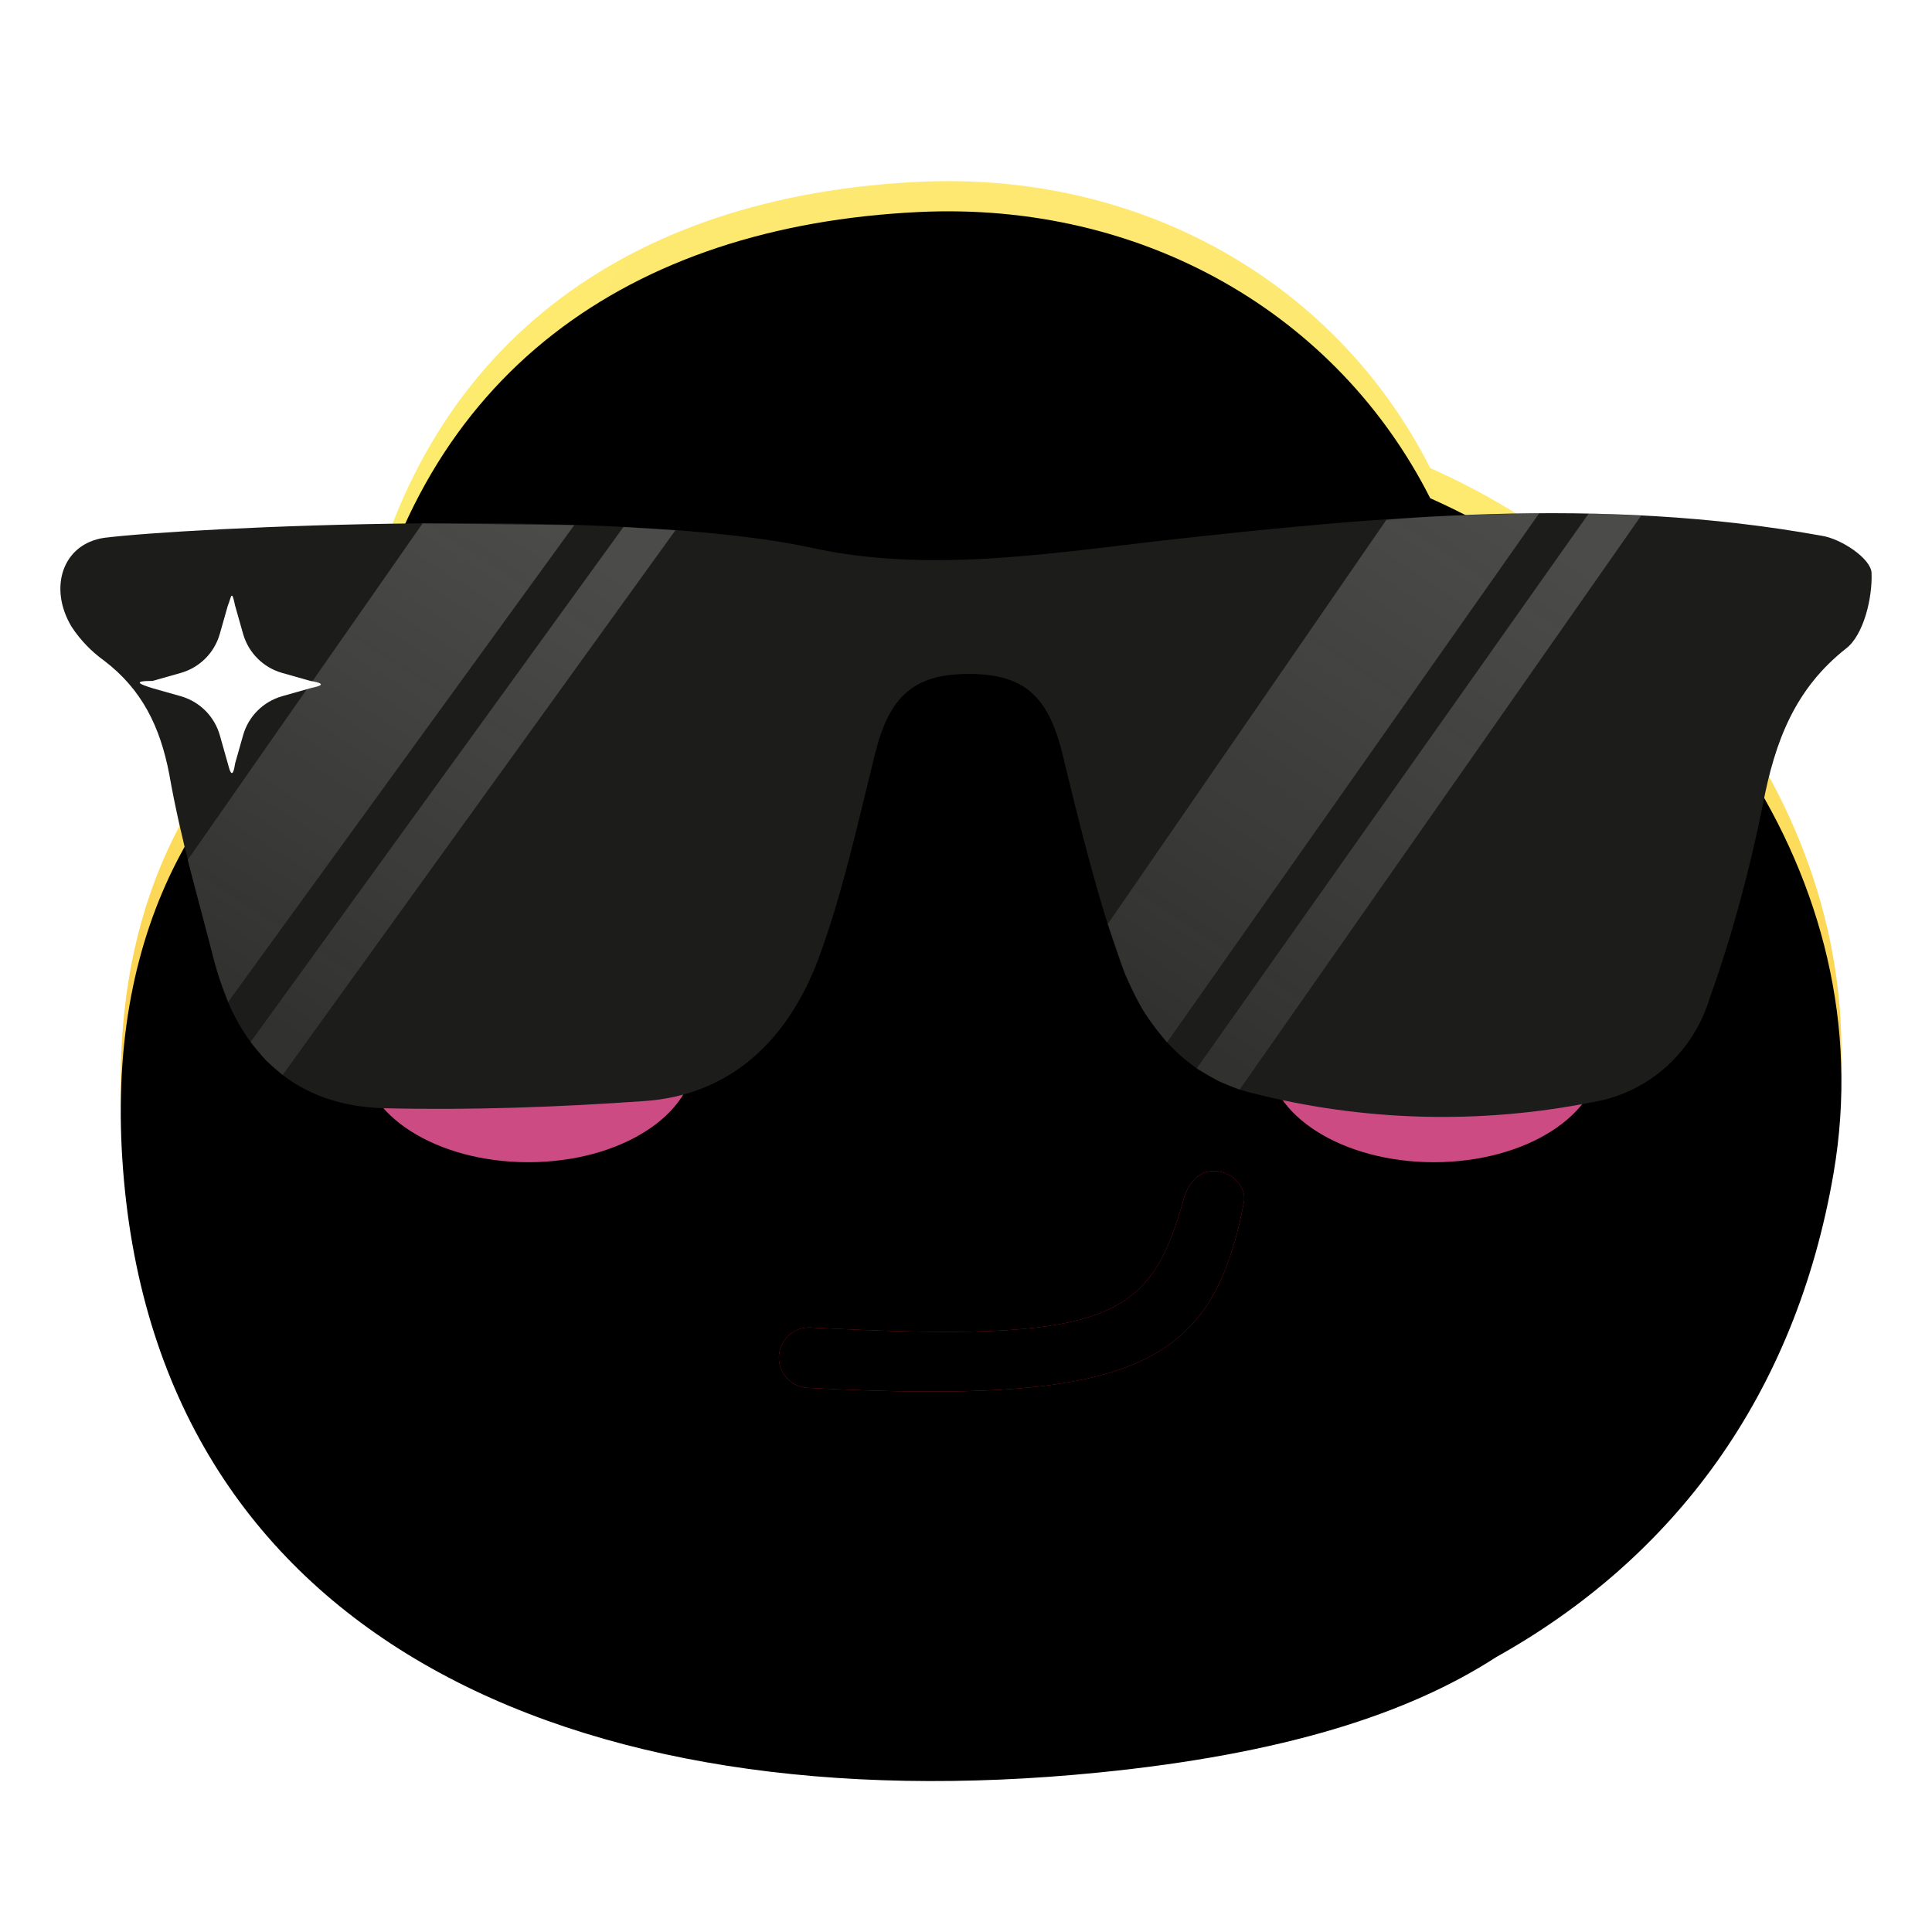 <svg xmlns:xlink="http://www.w3.org/1999/xlink" xmlns="http://www.w3.org/2000/svg" version="1.1" viewBox="0 0 1024 1024" height="1024px" width="1024px">
    <title>酷</title>
    <defs>
        <radialGradient id="radialGradient-1" gradientTransform="translate(0.5,0.197),scale(0.912,1),rotate(90),translate(-0.5,-0.197)" r="93.939%" fy="19.669%" fx="50%" cy="19.669%" cx="50%">
            <stop offset="0%" stop-color="#FFE476"></stop>
            <stop offset="41.387%" stop-color="#FCEC6C"></stop>
            <stop offset="100%" stop-color="#FFB02F"></stop>
        </radialGradient>
        <path id="path-2" d="M454.861,0.379 C574.065,-5.367 676.761,54.679 726.047,152.068 C858.943,211.197 966.795,352.582 939.841,509.748 C919.627,627.613 855.2,713.731 760.885,766.375 C714.431,796.437 648.2,817.755 549.85,827.528 C270.343,855.304 48.982,754.505 32.822,502.217 C24.854,377.828 75.423,293.954 158.974,240.883 C189.597,85.87 301.836,7.754 454.861,0.379 Z"></path>
        <filter id="filter-3" filterUnits="objectBoundingBox" height="117.3%" width="115.8%" y="-8.7%" x="-7.9%">
            <feGaussianBlur result="shadowBlurInner1" in="SourceAlpha" stdDeviation="64"></feGaussianBlur>
            <feOffset result="shadowOffsetInner1" in="shadowBlurInner1" dy="16" dx="0"></feOffset>
            <feComposite result="shadowInnerInner1" k3="1" k2="-1" operator="arithmetic" in2="SourceAlpha" in="shadowOffsetInner1"></feComposite>
            <feColorMatrix in="shadowInnerInner1" type="matrix" values="0 0 0 0 0.969   0 0 0 0 0.686   0 0 0 0 0.271  0 0 0 0.501 0"></feColorMatrix>
        </filter>
        <filter id="filter-4" filterUnits="objectBoundingBox" height="357.1%" width="263.6%" y="-128.6%" x="-81.8%">
            <feGaussianBlur in="SourceGraphic" stdDeviation="48"></feGaussianBlur>
        </filter>
        <path id="path-5" d="M608.945,519.125 C617.782,519.125 626.157,526.311 624.945,535.125 C612.865,623.016 571.599,645.159 399.187,645.159 C390.35,645.159 383.167,638.039 383.141,629.203 C383.119,620.366 390.263,613.159 399.1,613.159 C556.977,613.159 578.57,599.821 592.945,535.125 C594.896,526.347 600.109,519.125 608.945,519.125 Z"></path>
        <filter id="filter-6" filterUnits="objectBoundingBox" height="176.2%" width="139.7%" y="-38.1%" x="-19.8%">
            <feOffset result="shadowOffsetOuter1" in="SourceAlpha" dy="0" dx="0"></feOffset>
            <feGaussianBlur result="shadowBlurOuter1" in="shadowOffsetOuter1" stdDeviation="16"></feGaussianBlur>
            <feColorMatrix in="shadowBlurOuter1" type="matrix" values="0 0 0 0 1   0 0 0 0 0.912   0 0 0 0 0.554  0 0 0 1 0"></feColorMatrix>
        </filter>
        <filter id="filter-7" filterUnits="objectBoundingBox" height="163.5%" width="133.1%" y="-31.7%" x="-16.5%">
            <feGaussianBlur result="shadowBlurInner1" in="SourceAlpha" stdDeviation="8"></feGaussianBlur>
            <feOffset result="shadowOffsetInner1" in="shadowBlurInner1" dy="0" dx="0"></feOffset>
            <feComposite result="shadowInnerInner1" k3="1" k2="-1" operator="arithmetic" in2="SourceAlpha" in="shadowOffsetInner1"></feComposite>
            <feColorMatrix in="shadowInnerInner1" type="matrix" values="0 0 0 0 0.661   0 0 0 0 0.087   0 0 0 0 0.01  0 0 0 1 0"></feColorMatrix>
        </filter>
        <filter id="filter-8" filterUnits="objectBoundingBox" height="357.1%" width="263.6%" y="-128.6%" x="-81.8%">
            <feGaussianBlur in="SourceGraphic" stdDeviation="48"></feGaussianBlur>
        </filter>
        <linearGradient id="linearGradient-9" y2="93.584%" x2="20.68%" y1="0%" x1="73.233%">
            <stop offset="0%" stop-opacity="0.5" stop-color="#D8D8D8"></stop>
            <stop offset="100%" stop-opacity="0.2" stop-color="#EEEEEE"></stop>
        </linearGradient>
        <linearGradient id="linearGradient-10" y2="93.584%" x2="17.924%" y1="0%" x1="75.416%">
            <stop offset="0%" stop-opacity="0.5" stop-color="#D8D8D8"></stop>
            <stop offset="100%" stop-opacity="0.2" stop-color="#EEEEEE"></stop>
        </linearGradient>
    </defs>
    <g fill-rule="evenodd" fill="none" stroke-width="1" stroke="none" id="上传尺寸">
        <g id="酷">
            <rect height="1024" width="1024" y="0" x="0" id="矩形备份-3"></rect>
            <g transform="translate(32, 96)" id="默认">
                <g id="形状结合">
                    <use xlink:href="#path-2" fill-rule="evenodd" fill="url(#radialGradient-1)"></use>
                    <use xlink:href="#path-2" filter="url(#filter-3)" fill-opacity="1" fill="black"></use>
                </g>
                <ellipse ry="56" rx="88" cy="464" cx="728" filter="url(#filter-4)" fill="#FF5EA4" fill-opacity="0.8" id="椭圆形"></ellipse>
                <g transform="translate(504.102, 582.142) rotate(3) translate(-504.102, -582.142)" fill-rule="nonzero" id="路径-21">
                    <use xlink:href="#path-5" filter="url(#filter-6)" fill-opacity="1" fill="black"></use>
                    <use xlink:href="#path-5" fill="#ED1F2A"></use>
                    <use xlink:href="#path-5" filter="url(#filter-7)" fill-opacity="1" fill="black"></use>
                </g>
                <ellipse ry="56" rx="88" cy="464" cx="248" filter="url(#filter-8)" fill="#FF5EA4" fill-opacity="0.8" id="椭圆形备份-6"></ellipse>
                <path fill="#1C1C1A" id="路径" d="M398.88,194.485 C458.746,207.511 521.774,197.742 582.718,190.65 C699.648,177.625 816.649,166.77 933.579,187.973 C943.856,189.565 959.451,199.913 959.954,207.511 C960.529,221.115 955.642,240.653 946.515,247.672 C919.565,268.875 908.784,296.517 902.316,330.673 C895.273,365.407 886.146,399.635 874.288,432.705 C865.663,461.506 841.947,483.214 812.265,488.135 C752.284,500.082 690.412,498.4 631.158,483.214 C596.661,474.531 574.597,448.48 562.164,414.831 C549.228,378.433 540.101,340.514 530.973,303.03 C523.427,272.638 510.491,261.204 481.384,261.204 C452.278,261.204 439.27,273.144 431.795,303.537 C422.596,340.442 414.547,377.926 401.611,412.66 C385.368,455.499 355.184,484.3 309.907,487.556 C264.127,490.813 217.772,492.477 171.92,491.392 C125.565,490.306 94.877,463.676 81.941,414.831 C73.317,381.689 63.615,348.04 57.722,314.391 C52.834,288.919 43.132,269.381 23.225,254.185 C16.427,249.323 10.579,243.239 5.976,236.239 C-6.457,215.615 1.089,192.314 23.225,189.058 C66.346,183.631 297.043,172.27 398.88,194.485 L398.88,194.485 Z"></path>
                <path fill-rule="nonzero" fill="#FFFFFF" id="路径" d="M117.535,260.659 L132.467,264.892 C143.997,266.776 134.424,268.215 132.467,268.771 L117.535,273.009 C107.519,275.852 99.685,283.679 96.848,293.695 L92.616,308.627 C91.078,319.08 89.293,310.584 88.737,308.627 L84.505,293.695 C81.656,283.679 73.829,275.852 63.812,273.009 L48.881,268.777 C42.185,266.689 37.652,264.897 48.881,264.897 L63.812,260.665 C73.829,257.822 81.662,249.995 84.499,239.979 L88.737,225.041 C90.674,220.396 90.674,215.756 92.616,225.041 L96.848,239.973 C99.691,249.989 107.519,257.817 117.535,260.659 Z"></path>
                <path fill="url(#linearGradient-9)" fill-opacity="0.5" id="形状结合" d="M298.423,183.326 L325.993,185.047 L117.804,473.768 L108.925,466.073 L100.792,456.318 L298.423,183.326 Z M191.963,181.419 L272.388,182.3 L88.909,435.074 C86.218,428.039 84.229,422.428 82.944,418.241 C81.658,414.054 79.99,407.755 77.94,399.342 L77.94,399.342 L67.465,359.807 L191.963,181.419 Z"></path>
                <path fill="url(#linearGradient-10)" fill-opacity="0.5" id="形状结合" d="M810.164,176 L837.799,177.392 L624.973,481.602 L613.952,477.063 L602.288,470.298 L810.164,176 Z M783.84,176 L586.498,456.537 C579.069,447.22 574.455,440.878 572.654,437.511 C570.853,434.144 568.087,428.444 564.354,420.41 L564.354,420.41 L555.139,393.748 L702.805,179.509 C714.026,178.569 725.076,177.863 735.955,177.392 C746.834,176.921 762.796,176.457 783.84,176 L783.84,176 Z"></path>
            </g>
        </g>
    </g>
</svg>